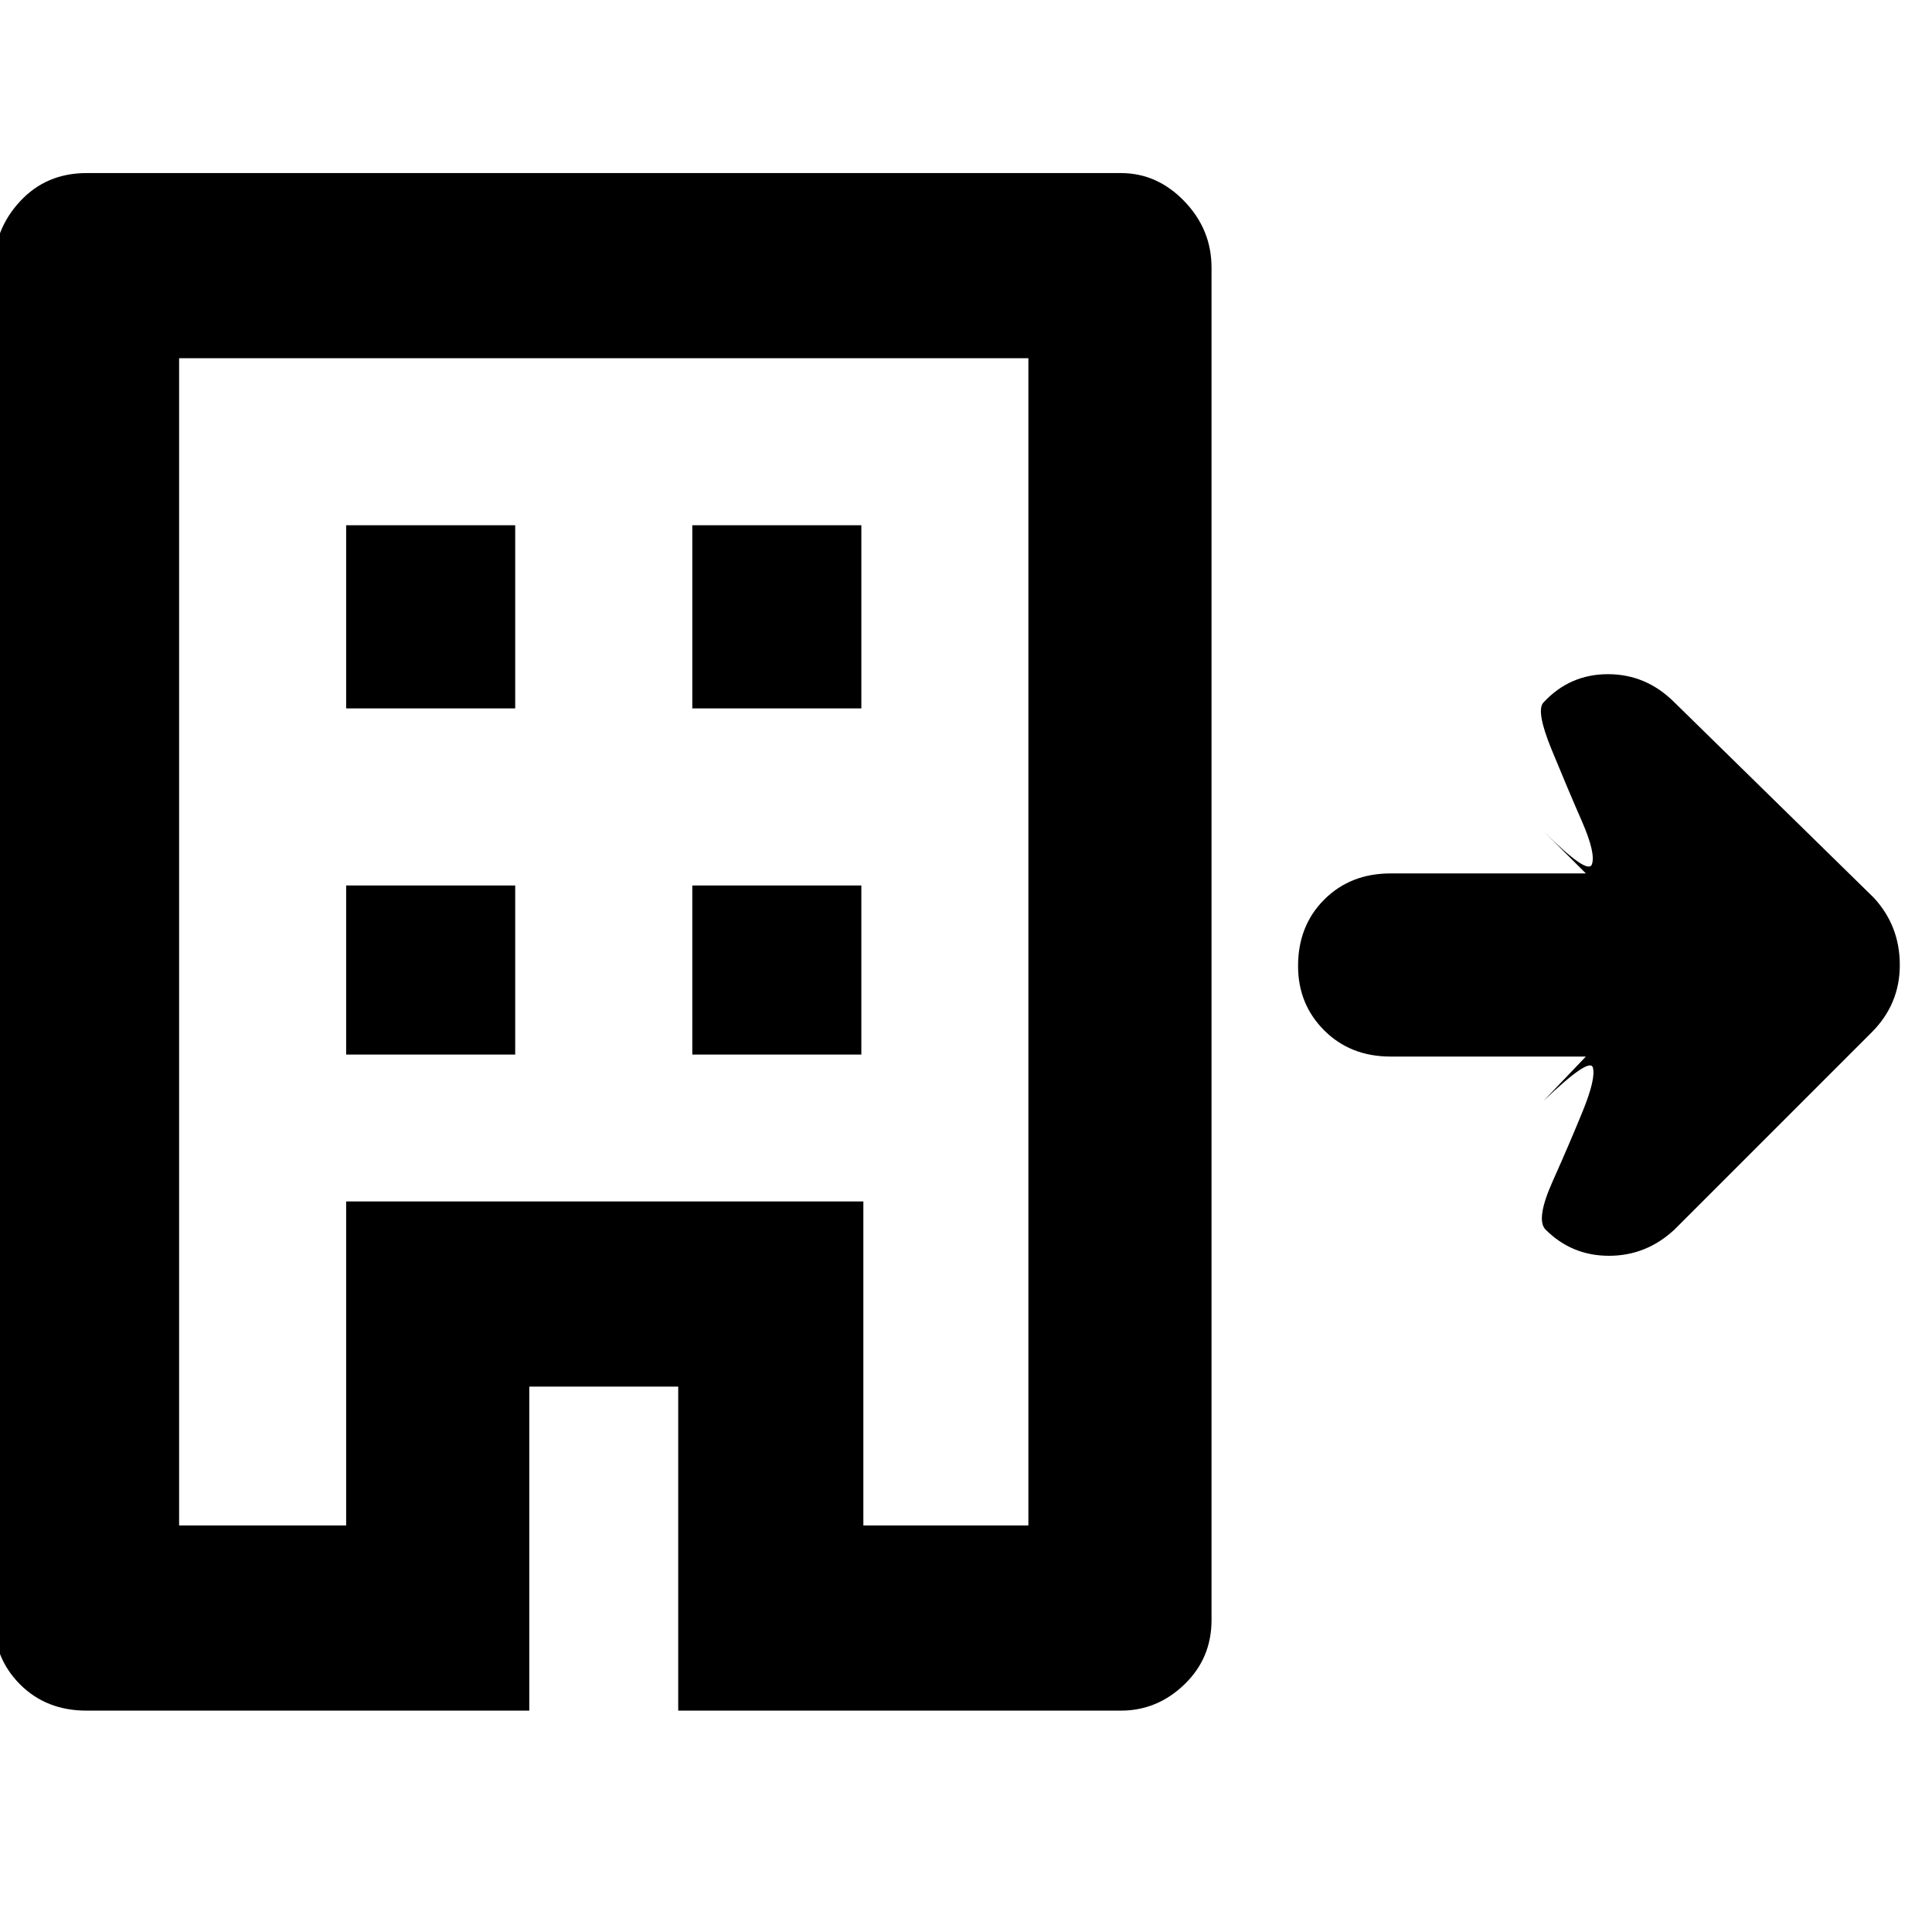 <svg xmlns="http://www.w3.org/2000/svg" height="48" width="48"><path d="M2.15 42.5q-1 0-1.65-.65-.65-.65-.65-1.6V6.65Q-.15 5.7.5 5t1.65-.7h25.7q.9 0 1.575.7.675.7.675 1.65v33.6q0 .95-.675 1.6-.675.65-1.575.65h-11v-8.05h-3.7v8.05Zm2.3-4.6H8.6v-8.05h12.85v8.05h4.1v-29H4.45ZM8.6 26.2h4.2V22H8.6Zm0-8.6h4.2v-4.55H8.6Zm8.6 8.6h4.2V22h-4.2Zm0-8.6h4.2v-4.55h-4.2Zm22.2 8.65h-4.85q-1 0-1.65-.65-.65-.65-.65-1.6 0-1 .65-1.65.65-.65 1.65-.65h4.85l-1.05-1.05q1.1 1.1 1.2.825.1-.275-.25-1.075-.35-.8-.75-1.775-.4-.975-.2-1.175.65-.7 1.6-.7.95 0 1.65.7l4.95 4.85q.65.7.65 1.675 0 .975-.7 1.675l-4.9 4.9q-.7.65-1.625.65t-1.575-.65q-.25-.25.175-1.2t.75-1.75q.325-.8.25-1.075-.075-.275-1.225.825ZM8.6 37.9v-8.05h12.85v8.05-8.05H8.6v8.05Z"/></svg>